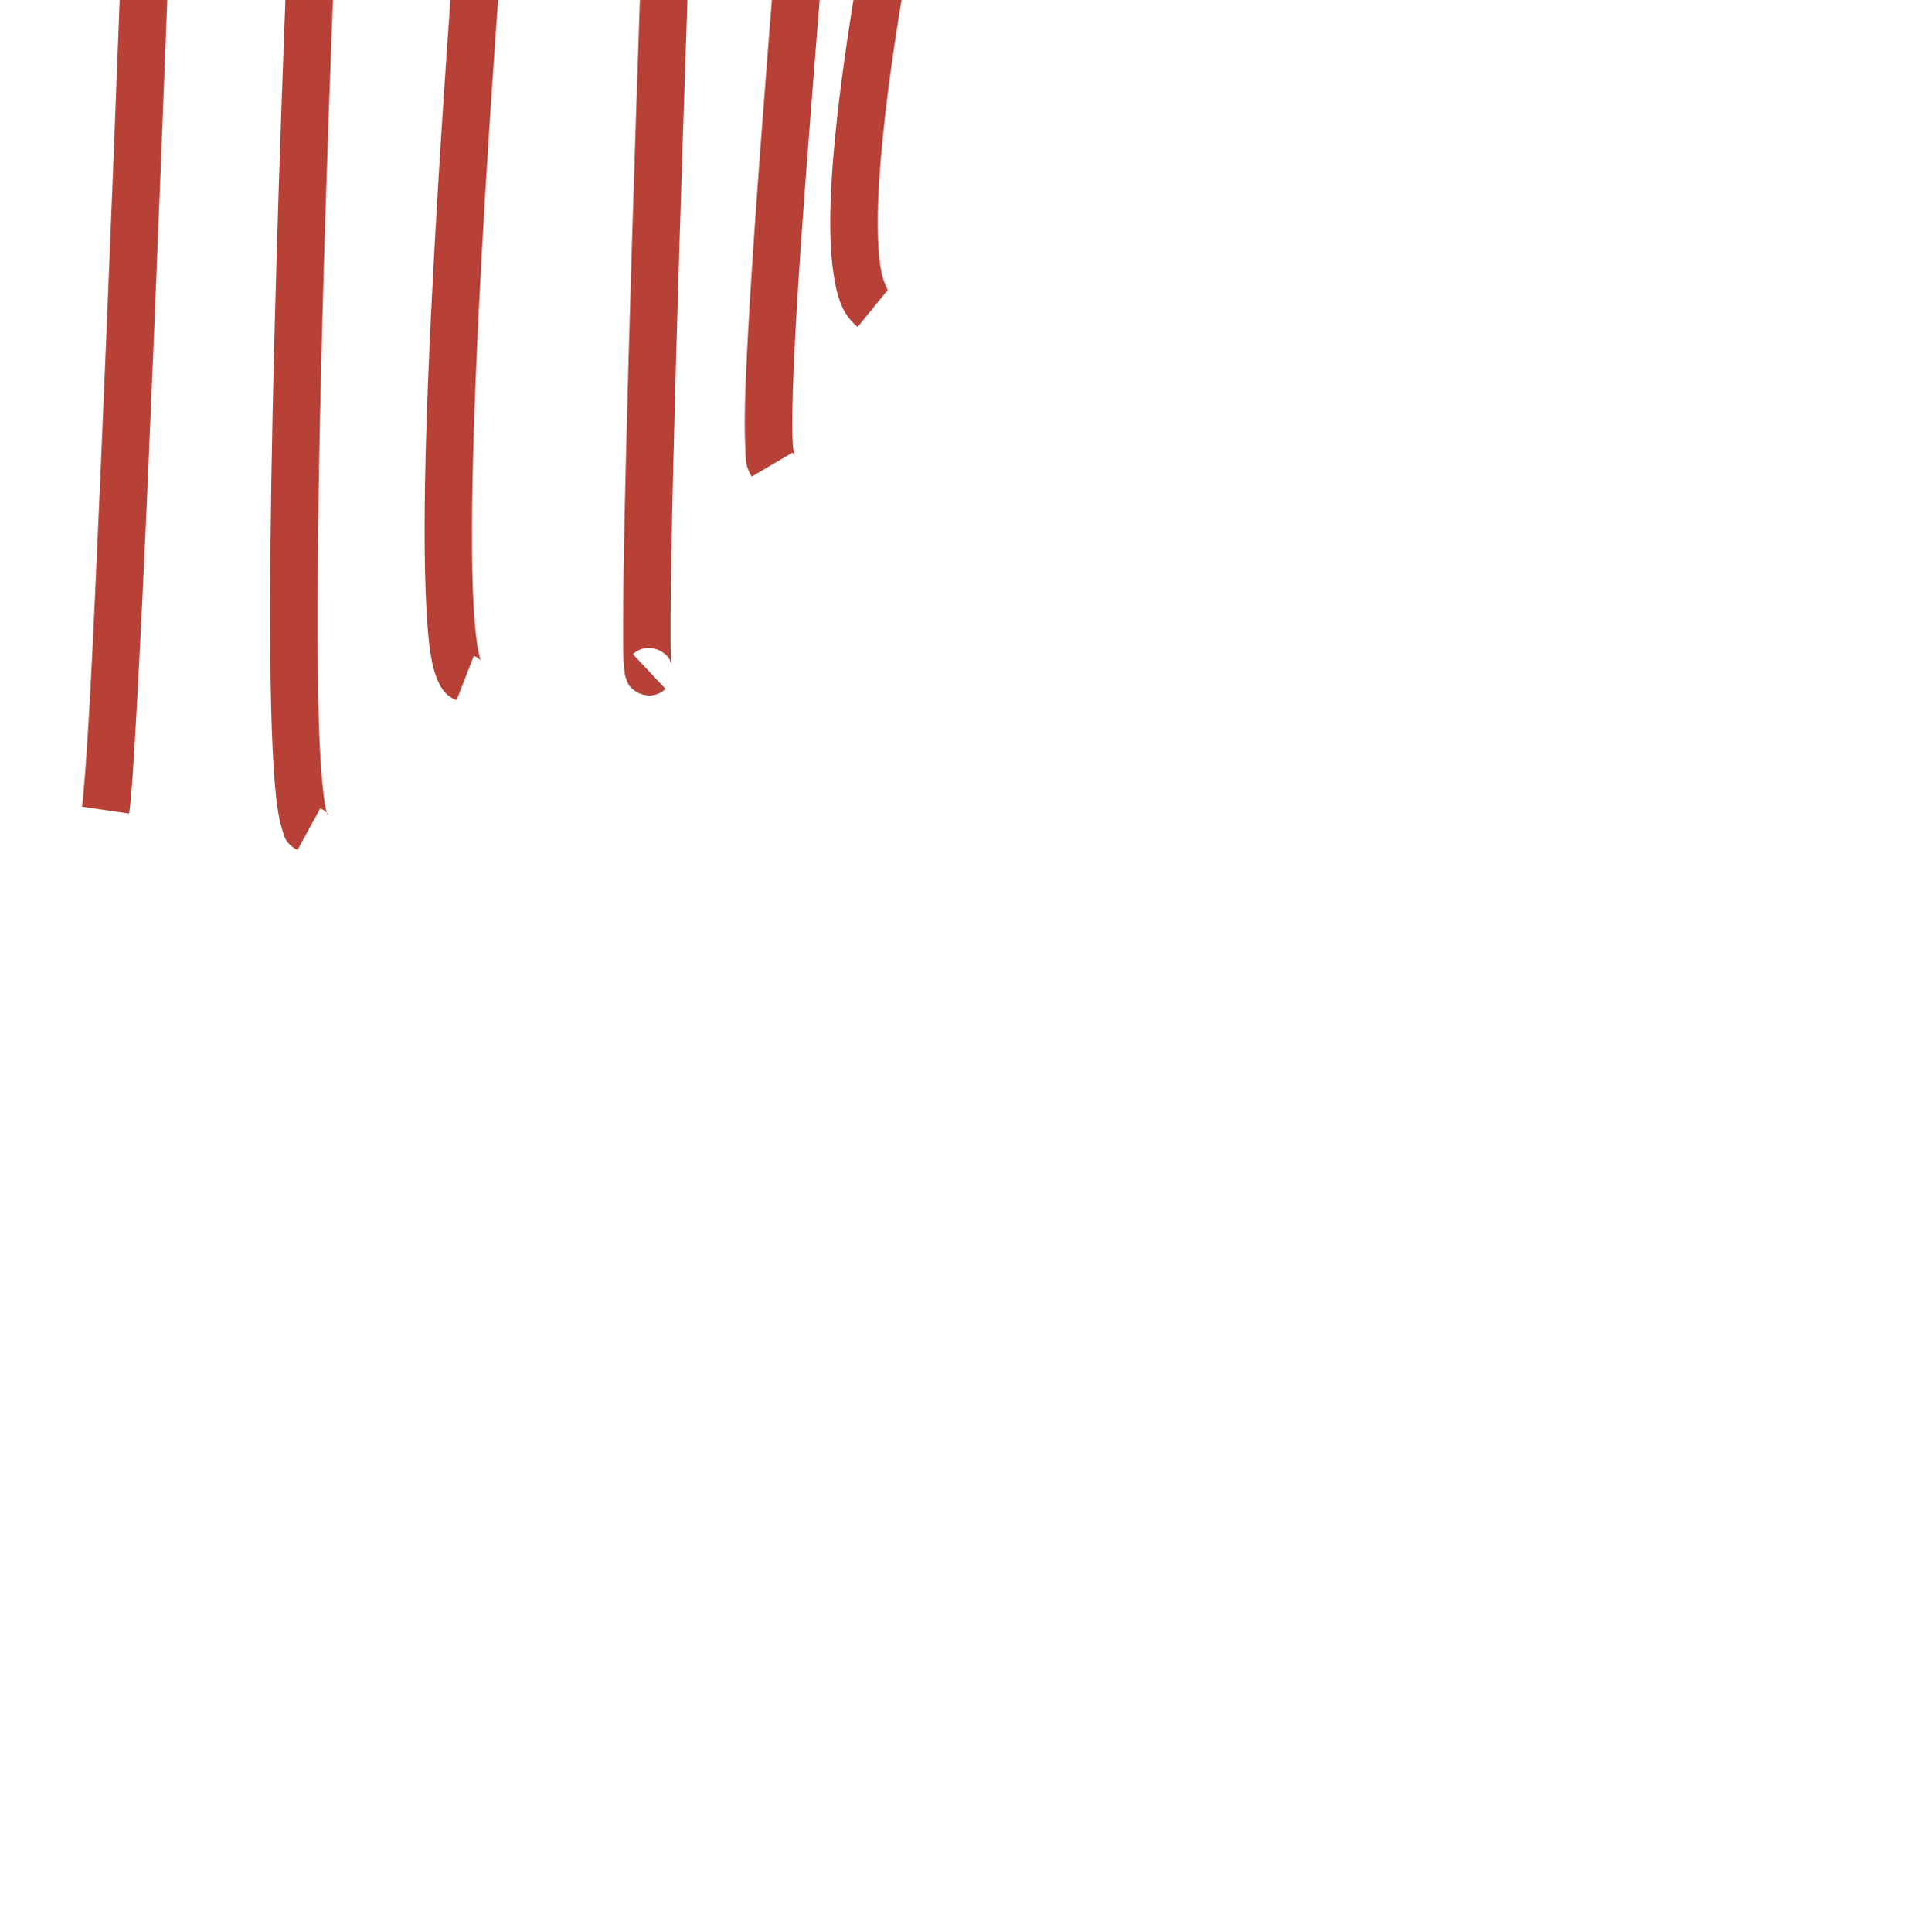 <?xml version="1.0" encoding="UTF-8" standalone="no"?>
<!-- Generator: Adobe Illustrator 19.1.1, SVG Export Plug-In . SVG Version: 6.00 Build 0)  -->

<svg
   xmlns:dc="http://purl.org/dc/elements/1.1/"
   xmlns:cc="http://creativecommons.org/ns#"
   xmlns:rdf="http://www.w3.org/1999/02/22-rdf-syntax-ns#"
   xmlns:svg="http://www.w3.org/2000/svg"
   xmlns="http://www.w3.org/2000/svg"
   xmlns:sodipodi="http://sodipodi.sourceforge.net/DTD/sodipodi-0.dtd"
   xmlns:inkscape="http://www.inkscape.org/namespaces/inkscape"
   version="1.1"
   x="0px"
   y="0px"
   width="202.227px"
   height="203.391px"
   viewBox="0 0 202.227 203.391"
   style="enable-background:new 0 0 202.227 203.391;"
   xml:space="preserve"
   id="svg3044"
   inkscape:version="0.48.4 r9939"
   sodipodi:docname="LineCircle2.svg"><defs
     id="defs3074" /><sodipodi:namedview
     pagecolor="#ffffff"
     bordercolor="#666666"
     borderopacity="1"
     objecttolerance="10"
     gridtolerance="10"
     guidetolerance="10"
     inkscape:pageopacity="0"
     inkscape:pageshadow="2"
     inkscape:window-width="1537"
     inkscape:window-height="876"
     id="namedview3072"
     showgrid="true"
     inkscape:zoom="1.1603266"
     inkscape:cx="101.1135"
     inkscape:cy="101.6955"
     inkscape:window-x="63"
     inkscape:window-y="24"
     inkscape:window-maximized="1"
     inkscape:current-layer="svg3044"><inkscape:grid
       type="xygrid"
       id="grid4836" /></sodipodi:namedview><g
     id="g4838"
     transform="translate(-13.789,-4.309)"><path
       inkscape:connector-curvature="0"
       id="path3047"
       d="m -83.612,-44.523 c 0,0 -2.514,18.946 -4.031,38.594 -0.758,9.824 -1.287,19.807 -1.094,27.781 0.097,3.987 0.364,7.483 0.906,10.281 0.542,2.798 1.063,5.11 3.344,6.562 l 2.688,-4.219 c 0.266,0.17 -0.675,-0.99 -1.125,-3.312 -0.45,-2.322 -0.72,-5.578 -0.812,-9.406 -0.185,-7.657 0.311,-17.547 1.062,-27.281 1.503,-19.469 4.031,-38.344 4.031,-38.344 l -4.969,-0.656 z"
       style="font-size:medium;font-style:normal;font-variant:normal;font-weight:normal;font-stretch:normal;text-indent:0;text-align:start;text-decoration:none;line-height:normal;letter-spacing:normal;word-spacing:normal;text-transform:none;direction:ltr;block-progression:tb;writing-mode:lr-tb;text-anchor:start;baseline-shift:baseline;color:#000000;fill:#b74137;fill-opacity:1;stroke:none;stroke-width:5;marker:none;visibility:visible;display:inline;overflow:visible;enable-background:accumulate;font-family:Sans;-inkscape-font-specification:Sans" /><path
       inkscape:connector-curvature="0"
       id="path3049"
       d="m -69.237,-63.991 c 0,0 -2.135,28.266 -3.094,57.437 -0.479,14.586 -0.684,29.374 -0.156,41.063 0.264,5.844 0.707,10.9 1.406,14.844 0.35,1.972 0.775,3.691 1.312,5.125 0.538,1.434 1.134,2.681 2.406,3.625 l 2.969,-4.031 c 0.098,0.073 -0.318,-0.39 -0.688,-1.375 -0.369,-0.985 -0.746,-2.405 -1.062,-4.188 -0.632,-3.565 -1.085,-8.497 -1.344,-14.219 -0.517,-11.444 -0.321,-26.171 0.156,-40.688 0.954,-29.033 3.062,-57.219 3.062,-57.219 l -4.969,-0.375 z"
       style="font-size:medium;font-style:normal;font-variant:normal;font-weight:normal;font-stretch:normal;text-indent:0;text-align:start;text-decoration:none;line-height:normal;letter-spacing:normal;word-spacing:normal;text-transform:none;direction:ltr;block-progression:tb;writing-mode:lr-tb;text-anchor:start;baseline-shift:baseline;color:#000000;fill:#b74137;fill-opacity:1;stroke:none;stroke-width:5;marker:none;visibility:visible;display:inline;overflow:visible;enable-background:accumulate;font-family:Sans;-inkscape-font-specification:Sans" /><path
       inkscape:connector-curvature="0"
       id="path3051"
       d="m -49.987,-88.554 c 0,0 -3.926,40.139 -5.812,81.656 -0.943,20.758 -1.377,41.851 -0.531,58.563 0.423,8.356 1.151,15.599 2.344,21.25 1.192,5.651 2.504,9.868 5.812,12.062 l 2.781,-4.156 c -0.81,-0.537 -2.62,-3.732 -3.719,-8.938 -1.098,-5.205 -1.835,-12.263 -2.25,-20.469 -0.831,-16.412 -0.408,-37.42 0.531,-58.094 1.879,-41.347 5.844,-81.375 5.844,-81.375 l -5,-0.5 z"
       style="font-size:medium;font-style:normal;font-variant:normal;font-weight:normal;font-stretch:normal;text-indent:0;text-align:start;text-decoration:none;line-height:normal;letter-spacing:normal;word-spacing:normal;text-transform:none;direction:ltr;block-progression:tb;writing-mode:lr-tb;text-anchor:start;baseline-shift:baseline;color:#000000;fill:#b74137;fill-opacity:1;stroke:none;stroke-width:5;marker:none;visibility:visible;display:inline;overflow:visible;enable-background:accumulate;font-family:Sans;-inkscape-font-specification:Sans" /><path
       inkscape:connector-curvature="0"
       id="path3053"
       d="m -30.518,-98.96 c 0,0 -2.859,44.825 -5.031,90.812 -1.086,22.994 -1.998,46.291 -2.281,64.438 -0.142,9.073 -0.137,16.855 0.094,22.719 0.116,2.932 0.289,5.376 0.531,7.312 0.242,1.936 0.337,3.197 1.219,4.625 l 4.25,-2.625 c 0.173,0.28 -0.288,-0.926 -0.5,-2.625 -0.212,-1.699 -0.388,-4.027 -0.5,-6.875 -0.225,-5.697 -0.234,-13.446 -0.094,-22.469 0.281,-18.046 1.197,-41.284 2.281,-64.25 2.169,-45.932 5.031,-90.719 5.031,-90.719 l -5,-0.344 z"
       style="font-size:medium;font-style:normal;font-variant:normal;font-weight:normal;font-stretch:normal;text-indent:0;text-align:start;text-decoration:none;line-height:normal;letter-spacing:normal;word-spacing:normal;text-transform:none;direction:ltr;block-progression:tb;writing-mode:lr-tb;text-anchor:start;baseline-shift:baseline;color:#000000;fill:#b74137;fill-opacity:1;stroke:none;stroke-width:5;marker:none;visibility:visible;display:inline;overflow:visible;enable-background:accumulate;font-family:Sans;-inkscape-font-specification:Sans" /><path
       inkscape:connector-curvature="0"
       id="path3055"
       d="m -9.487,-104.929 c 0,0 -0.503,49.377 -1.469,98.938 -0.483,24.78 -1.076,49.595 -1.781,68.313 -0.353,9.359 -0.754,17.217 -1.156,22.719 -0.201,2.751 -0.392,4.912 -0.594,6.344 -0.101,0.716 -0.216,1.252 -0.281,1.5 -0.033,0.124 -0.051,0.202 0,0.094 0.051,-0.108 0.036,-0.548 1.031,-1 l 2.094,4.531 c 1.11,-0.504 1.211,-1.058 1.375,-1.406 0.164,-0.348 0.265,-0.639 0.344,-0.938 0.157,-0.597 0.259,-1.272 0.375,-2.094 0.231,-1.644 0.451,-3.879 0.656,-6.688 0.411,-5.617 0.771,-13.486 1.125,-22.875 0.708,-18.777 1.329,-43.61 1.812,-68.406 0.967,-49.592 1.469,-98.969 1.469,-98.969 l -5,-0.062 z"
       style="font-size:medium;font-style:normal;font-variant:normal;font-weight:normal;font-stretch:normal;text-indent:0;text-align:start;text-decoration:none;line-height:normal;letter-spacing:normal;word-spacing:normal;text-transform:none;direction:ltr;block-progression:tb;writing-mode:lr-tb;text-anchor:start;baseline-shift:baseline;color:#000000;fill:#b74137;fill-opacity:1;stroke:none;stroke-width:5;marker:none;visibility:visible;display:inline;overflow:visible;enable-background:accumulate;font-family:Sans;-inkscape-font-specification:Sans" /><path
       inkscape:connector-curvature="0"
       id="path3057"
       d="m 16.669,-106.866 c 0,0 -25.112,95.556 -11.437,203.344 l 4.969,-0.625 C -3.331,-10.812 21.482,-105.585 21.482,-105.585 l -4.812,-1.281 z"
       style="font-size:medium;font-style:normal;font-variant:normal;font-weight:normal;font-stretch:normal;text-indent:0;text-align:start;text-decoration:none;line-height:normal;letter-spacing:normal;word-spacing:normal;text-transform:none;direction:ltr;block-progression:tb;writing-mode:lr-tb;text-anchor:start;baseline-shift:baseline;color:#000000;fill:#b74137;fill-opacity:1;stroke:none;stroke-width:5;marker:none;visibility:visible;display:inline;overflow:visible;enable-background:accumulate;font-family:Sans;-inkscape-font-specification:Sans" /><path
       inkscape:connector-curvature="0"
       id="path3059"
       d="m 30.138,-101.273 c 0,0 -1.472,44.6 -3.188,90.75 -0.858,23.075 -1.785,46.549 -2.594,65 -0.404,9.226 -0.762,17.209 -1.094,23.25 -0.332,6.041 -0.669,10.286 -0.844,11.5 l 4.969,0.719 c 0.268,-1.861 0.51,-5.895 0.844,-11.969 0.334,-6.074 0.72,-14.045 1.125,-23.281 0.81,-18.472 1.736,-41.95 2.594,-65.031 1.715,-46.162 3.188,-90.781 3.188,-90.781 l -5,-0.156 z"
       style="font-size:medium;font-style:normal;font-variant:normal;font-weight:normal;font-stretch:normal;text-indent:0;text-align:start;text-decoration:none;line-height:normal;letter-spacing:normal;word-spacing:normal;text-transform:none;direction:ltr;block-progression:tb;writing-mode:lr-tb;text-anchor:start;baseline-shift:baseline;color:#000000;fill:#b74137;fill-opacity:1;stroke:none;stroke-width:5;marker:none;visibility:visible;display:inline;overflow:visible;enable-background:accumulate;font-family:Sans;-inkscape-font-specification:Sans" /><path
       inkscape:connector-curvature="0"
       id="path3061"
       d="m 48.326,-91.585 c 0,0 -2.482,45.054 -4.281,90.469 -0.9,22.708 -1.609,45.501 -1.781,62.844 -0.086,8.671 -0.029,15.987 0.219,21.281 0.124,2.647 0.285,4.77 0.531,6.406 0.123,0.818 0.257,1.505 0.469,2.156 0.212,0.651 0.234,1.464 1.625,2.219 l 2.406,-4.406 c 1.056,0.573 0.784,0.826 0.719,0.625 -0.065,-0.201 -0.182,-0.683 -0.281,-1.344 -0.199,-1.322 -0.381,-3.35 -0.5,-5.906 -0.239,-5.112 -0.273,-12.346 -0.188,-20.969 0.171,-17.245 0.883,-40.036 1.781,-62.719 1.797,-45.365 4.281,-90.375 4.281,-90.375 l -5,-0.281 z"
       style="font-size:medium;font-style:normal;font-variant:normal;font-weight:normal;font-stretch:normal;text-indent:0;text-align:start;text-decoration:none;line-height:normal;letter-spacing:normal;word-spacing:normal;text-transform:none;direction:ltr;block-progression:tb;writing-mode:lr-tb;text-anchor:start;baseline-shift:baseline;color:#000000;fill:#b74137;fill-opacity:1;stroke:none;stroke-width:5;marker:none;visibility:visible;display:inline;overflow:visible;enable-background:accumulate;font-family:Sans;-inkscape-font-specification:Sans" /><path
       inkscape:connector-curvature="0"
       id="path3063"
       d="m 68.669,-83.71 c 0,0 -3.817,39.135 -6.781,78.625 -1.482,19.745 -2.751,39.572 -3.219,54.688 -0.234,7.558 -0.247,13.926 0,18.594 0.124,2.334 0.282,4.233 0.594,5.75 0.156,0.758 0.352,1.435 0.656,2.094 0.305,0.659 0.724,1.501 1.938,1.969 l 1.812,-4.656 c 0.784,0.302 0.822,0.682 0.781,0.594 -0.041,-0.088 -0.171,-0.467 -0.281,-1 -0.22,-1.067 -0.415,-2.801 -0.531,-5 -0.233,-4.398 -0.2,-10.702 0.031,-18.188 0.463,-14.971 1.74,-34.761 3.219,-54.469 2.958,-39.415 6.781,-78.5 6.781,-78.5 l -5,-0.5 z"
       style="font-size:medium;font-style:normal;font-variant:normal;font-weight:normal;font-stretch:normal;text-indent:0;text-align:start;text-decoration:none;line-height:normal;letter-spacing:normal;word-spacing:normal;text-transform:none;direction:ltr;block-progression:tb;writing-mode:lr-tb;text-anchor:start;baseline-shift:baseline;color:#000000;fill:#b74137;fill-opacity:1;stroke:none;stroke-width:5;marker:none;visibility:visible;display:inline;overflow:visible;enable-background:accumulate;font-family:Sans;-inkscape-font-specification:Sans" /><path
       inkscape:connector-curvature="0"
       id="path3065"
       d="m 83.826,-68.366 c 0,0 -1.42,36.188 -2.656,72.187 -0.618,18 -1.177,35.931 -1.5,49.313 -0.162,6.691 -0.269,12.237 -0.281,16.094 -0.006,1.928 -0.013,3.44 0.031,4.5 0.022,0.53 0.066,0.932 0.125,1.344 0.029,0.206 0.018,0.359 0.219,0.844 0.1,0.242 0.166,0.684 1.031,1.219 0.432,0.268 1.161,0.459 1.781,0.344 0.621,-0.115 1.04,-0.431 1.281,-0.656 l -3.438,-3.656 c 0.229,-0.215 0.641,-0.512 1.25,-0.625 0.609,-0.113 1.328,0.083 1.75,0.344 0.843,0.522 0.888,0.931 0.969,1.125 0.161,0.388 0.098,0.37 0.094,0.344 -0.008,-0.053 -0.044,-0.391 -0.062,-0.844 -0.038,-0.905 -0.037,-2.357 -0.031,-4.25 0.012,-3.786 0.12,-9.326 0.281,-16 0.322,-13.348 0.882,-31.29 1.5,-49.281 1.235,-35.982 2.656,-72.125 2.656,-72.125 l -5,-0.219 z"
       style="font-size:medium;font-style:normal;font-variant:normal;font-weight:normal;font-stretch:normal;text-indent:0;text-align:start;text-decoration:none;line-height:normal;letter-spacing:normal;word-spacing:normal;text-transform:none;direction:ltr;block-progression:tb;writing-mode:lr-tb;text-anchor:start;baseline-shift:baseline;color:#000000;fill:#b74137;fill-opacity:1;stroke:none;stroke-width:5;marker:none;visibility:visible;display:inline;overflow:visible;enable-background:accumulate;font-family:Sans;-inkscape-font-specification:Sans" /><path
       inkscape:connector-curvature="0"
       id="path3067"
       d="m 103.169,-51.46 -4.812,1.375 c -0.028,-0.098 0.096,0.656 0.125,1.625 0.029,0.969 0.012,2.277 -0.031,3.844 -0.086,3.133 -0.31,7.305 -0.625,12.156 -0.63,9.702 -1.615,22.081 -2.594,34.406 -0.979,12.325 -1.931,24.598 -2.5,34.063 -0.285,4.732 -0.492,8.748 -0.531,11.781 -0.02,1.517 -0.005,2.787 0.062,3.812 0.068,1.026 -0.101,1.575 0.656,2.875 l 4.312,-2.531 c 0.455,0.782 0.084,0.111 0.031,-0.688 -0.052,-0.799 -0.081,-1.964 -0.062,-3.406 0.037,-2.884 0.218,-6.87 0.5,-11.562 0.565,-9.385 1.552,-21.615 2.531,-33.938 0.979,-12.323 1.959,-24.734 2.594,-34.5 0.317,-4.883 0.536,-9.096 0.625,-12.344 0.044,-1.624 0.065,-2.999 0.031,-4.125 -0.034,-1.126 -0.048,-1.918 -0.312,-2.844 z"
       style="font-size:medium;font-style:normal;font-variant:normal;font-weight:normal;font-stretch:normal;text-indent:0;text-align:start;text-decoration:none;line-height:normal;letter-spacing:normal;word-spacing:normal;text-transform:none;direction:ltr;block-progression:tb;writing-mode:lr-tb;text-anchor:start;baseline-shift:baseline;color:#000000;fill:#b74137;fill-opacity:1;stroke:none;stroke-width:5;marker:none;visibility:visible;display:inline;overflow:visible;enable-background:accumulate;font-family:Sans;-inkscape-font-specification:Sans" /><path
       inkscape:connector-curvature="0"
       id="path3069"
       d="m 108.576,-21.304 c 0,0 -2.981,13.107 -5.156,26.937 -1.088,6.915 -1.984,14.013 -2.188,19.844 -0.102,2.916 -0.028,5.49 0.312,7.688 0.34,2.197 0.795,4.147 2.531,5.562 l 3.156,-3.875 c 0.103,0.084 -0.49,-0.759 -0.75,-2.438 -0.26,-1.679 -0.345,-4.051 -0.25,-6.781 0.19,-5.46 1.054,-12.411 2.125,-19.219 2.142,-13.615 5.094,-26.625 5.094,-26.625 l -4.875,-1.094 z"
       style="font-size:medium;font-style:normal;font-variant:normal;font-weight:normal;font-stretch:normal;text-indent:0;text-align:start;text-decoration:none;line-height:normal;letter-spacing:normal;word-spacing:normal;text-transform:none;direction:ltr;block-progression:tb;writing-mode:lr-tb;text-anchor:start;baseline-shift:baseline;color:#000000;fill:#b74137;fill-opacity:1;stroke:none;stroke-width:5;marker:none;visibility:visible;display:inline;overflow:visible;enable-background:accumulate;font-family:Sans;-inkscape-font-specification:Sans" /></g><g
     id="Calque_1" /></svg>